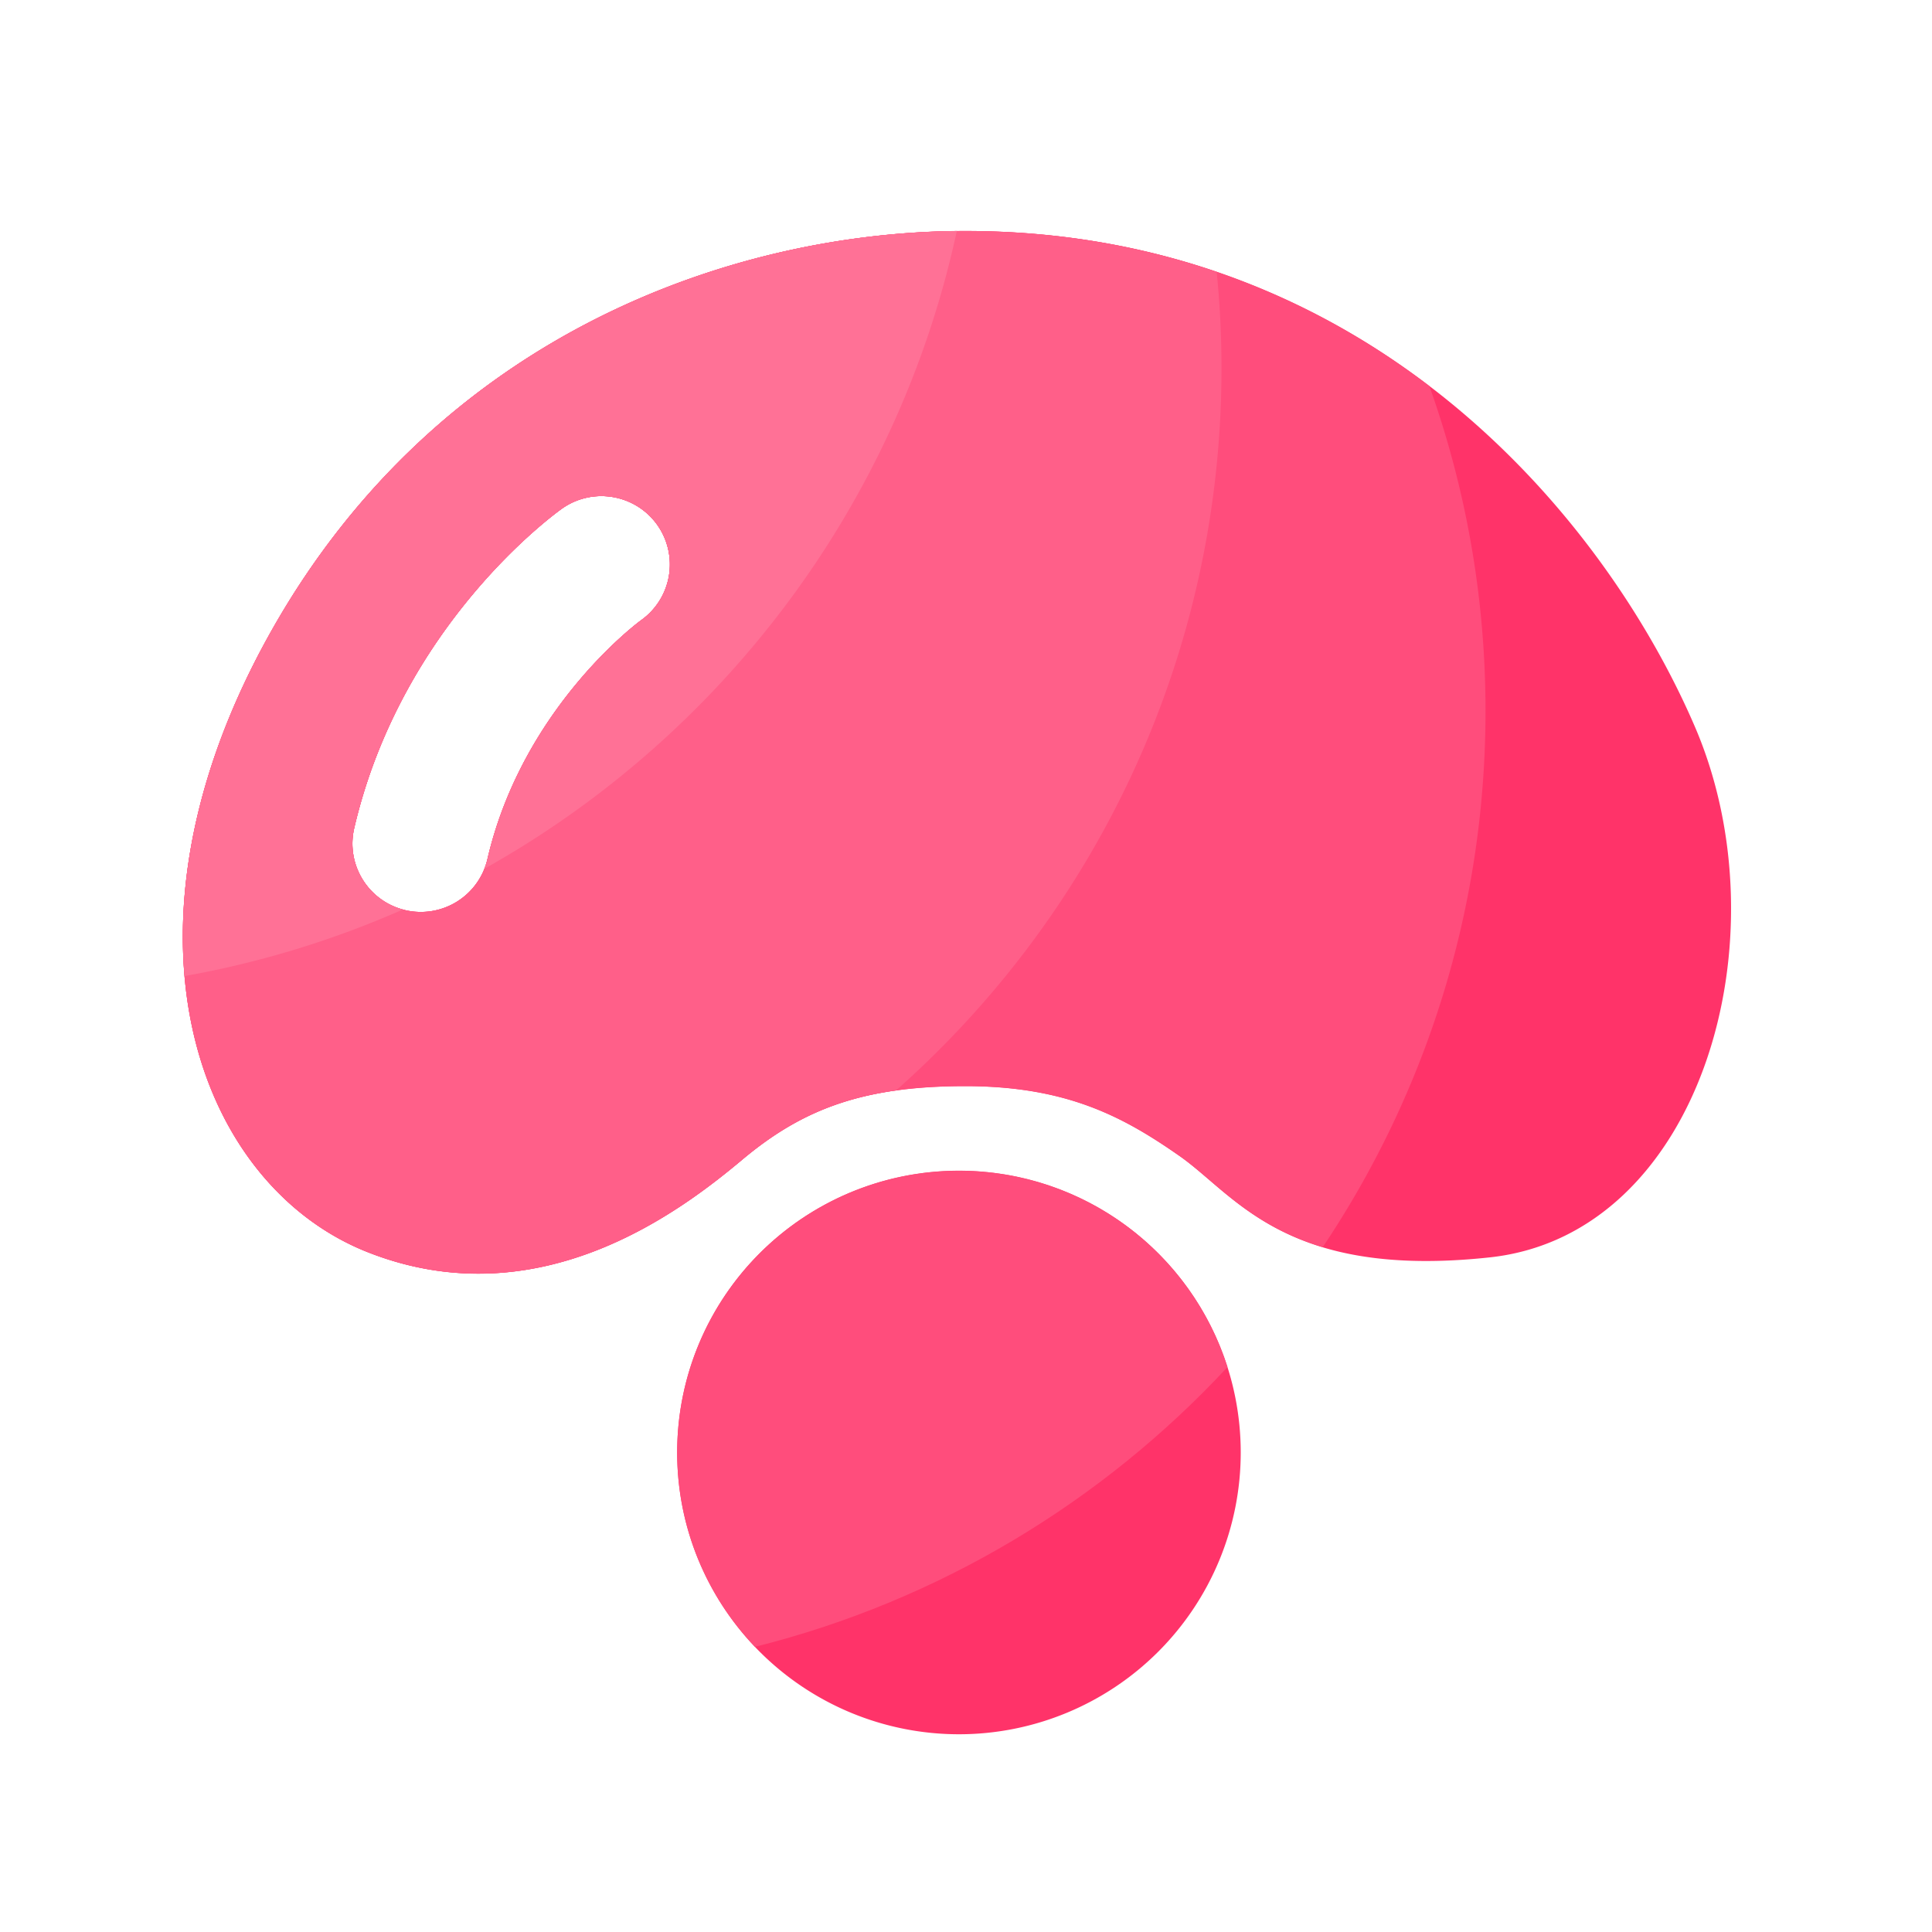 <svg viewBox="0 0 1024 1024" version="1.1" xmlns="http://www.w3.org/2000/svg"><path d="M508.262 769.843m-149.35 0a149.35 149.35 0 1 0 298.701 0 149.35 149.35 0 1 0-298.701 0Z" fill="#FF3369" ></path><path d="M898.355 385.229c-48.179-111.974-173.619-262.81-386.765-262.81-120.218 0-277.76 52.992-367.36 211.302s-40.294 294.195 50.79 330.035c91.085 35.84 166.502-22.374 198.605-49.254 32.102-26.88 64.205-38.81 117.965-38.81s83.814 16.23 113.51 36.966c29.696 20.736 56.013 65.536 164.659 53.76 111.77-12.186 156.723-169.216 108.595-281.19zM339.814 328.704c-1.075 0.768-62.771 46.234-81.459 126.618a36.255 36.255 0 0 1-43.52 27.085c-19.507-4.557-31.642-24.013-27.085-43.52 25.242-108.339 106.701-166.861 110.131-169.318 16.333-11.52 38.963-7.629 50.534 8.704a36.265 36.265 0 0 1-8.602 50.432z" fill="#FF3369" ></path><path d="M144.23 333.67c-89.6 158.31-40.294 294.195 50.79 330.035 91.085 35.84 166.502-22.374 198.605-49.254 32.102-26.88 64.205-38.81 117.965-38.81s83.814 16.23 113.51 36.966c19.098 13.312 36.813 36.608 75.981 48.384 54.477-81.306 86.272-179.046 86.272-284.262 0-60.416-10.547-118.323-29.747-172.083-62.874-47.923-144.435-82.176-245.965-82.176-120.269-0.102-277.811 52.941-367.411 211.2z m195.584-4.966c-1.075 0.768-62.771 46.234-81.459 126.618a36.255 36.255 0 0 1-43.52 27.085c-19.507-4.557-31.642-24.013-27.085-43.52 25.242-108.339 106.701-166.861 110.131-169.318 16.333-11.52 38.963-7.629 50.534 8.704a36.265 36.265 0 0 1-8.602 50.432z" fill="#FF4D7C" ></path><path d="M650.598 724.582c-19.2-60.314-75.622-104.038-142.336-104.038-82.483 0-149.35 66.867-149.35 149.35 0 39.936 15.718 76.186 41.216 102.963 97.638-24.422 184.115-76.851 250.47-148.275z" fill="#FF4D7C" ></path><path d="M144.23 333.67c-89.6 158.31-40.294 294.195 50.79 330.035 91.085 35.84 166.502-22.374 198.605-49.254 24.064-20.122 48.128-31.898 81.306-36.506 105.779-93.696 172.493-230.451 172.493-382.874 0-17.203-0.87-34.202-2.56-50.944-39.885-13.67-84.224-21.709-133.274-21.709-120.218-0.051-277.76 52.992-367.36 211.251z m195.584-4.966c-1.075 0.768-62.771 46.234-81.459 126.618a36.255 36.255 0 0 1-43.52 27.085c-19.507-4.557-31.642-24.013-27.085-43.52 25.242-108.339 106.701-166.861 110.131-169.318 16.333-11.52 38.963-7.629 50.534 8.704a36.265 36.265 0 0 1-8.602 50.432z" fill="#FF5F89" ></path><path d="M339.814 328.704c-1.075 0.768-62.771 46.234-81.459 126.618-0.41 1.843-1.024 3.533-1.741 5.222 126.054-70.554 219.136-192.819 250.522-338.125-119.603 1.28-274.381 54.886-362.906 211.251-38.093 67.277-50.995 130.406-46.387 183.654a506.936 506.936 0 0 0 115.712-35.277c-18.739-5.069-30.259-24.115-25.805-43.162 25.242-108.339 106.701-166.861 110.131-169.318 16.333-11.52 38.963-7.629 50.534 8.704a36.265 36.265 0 0 1-8.602 50.432z" fill="#FF7196" ></path></svg>